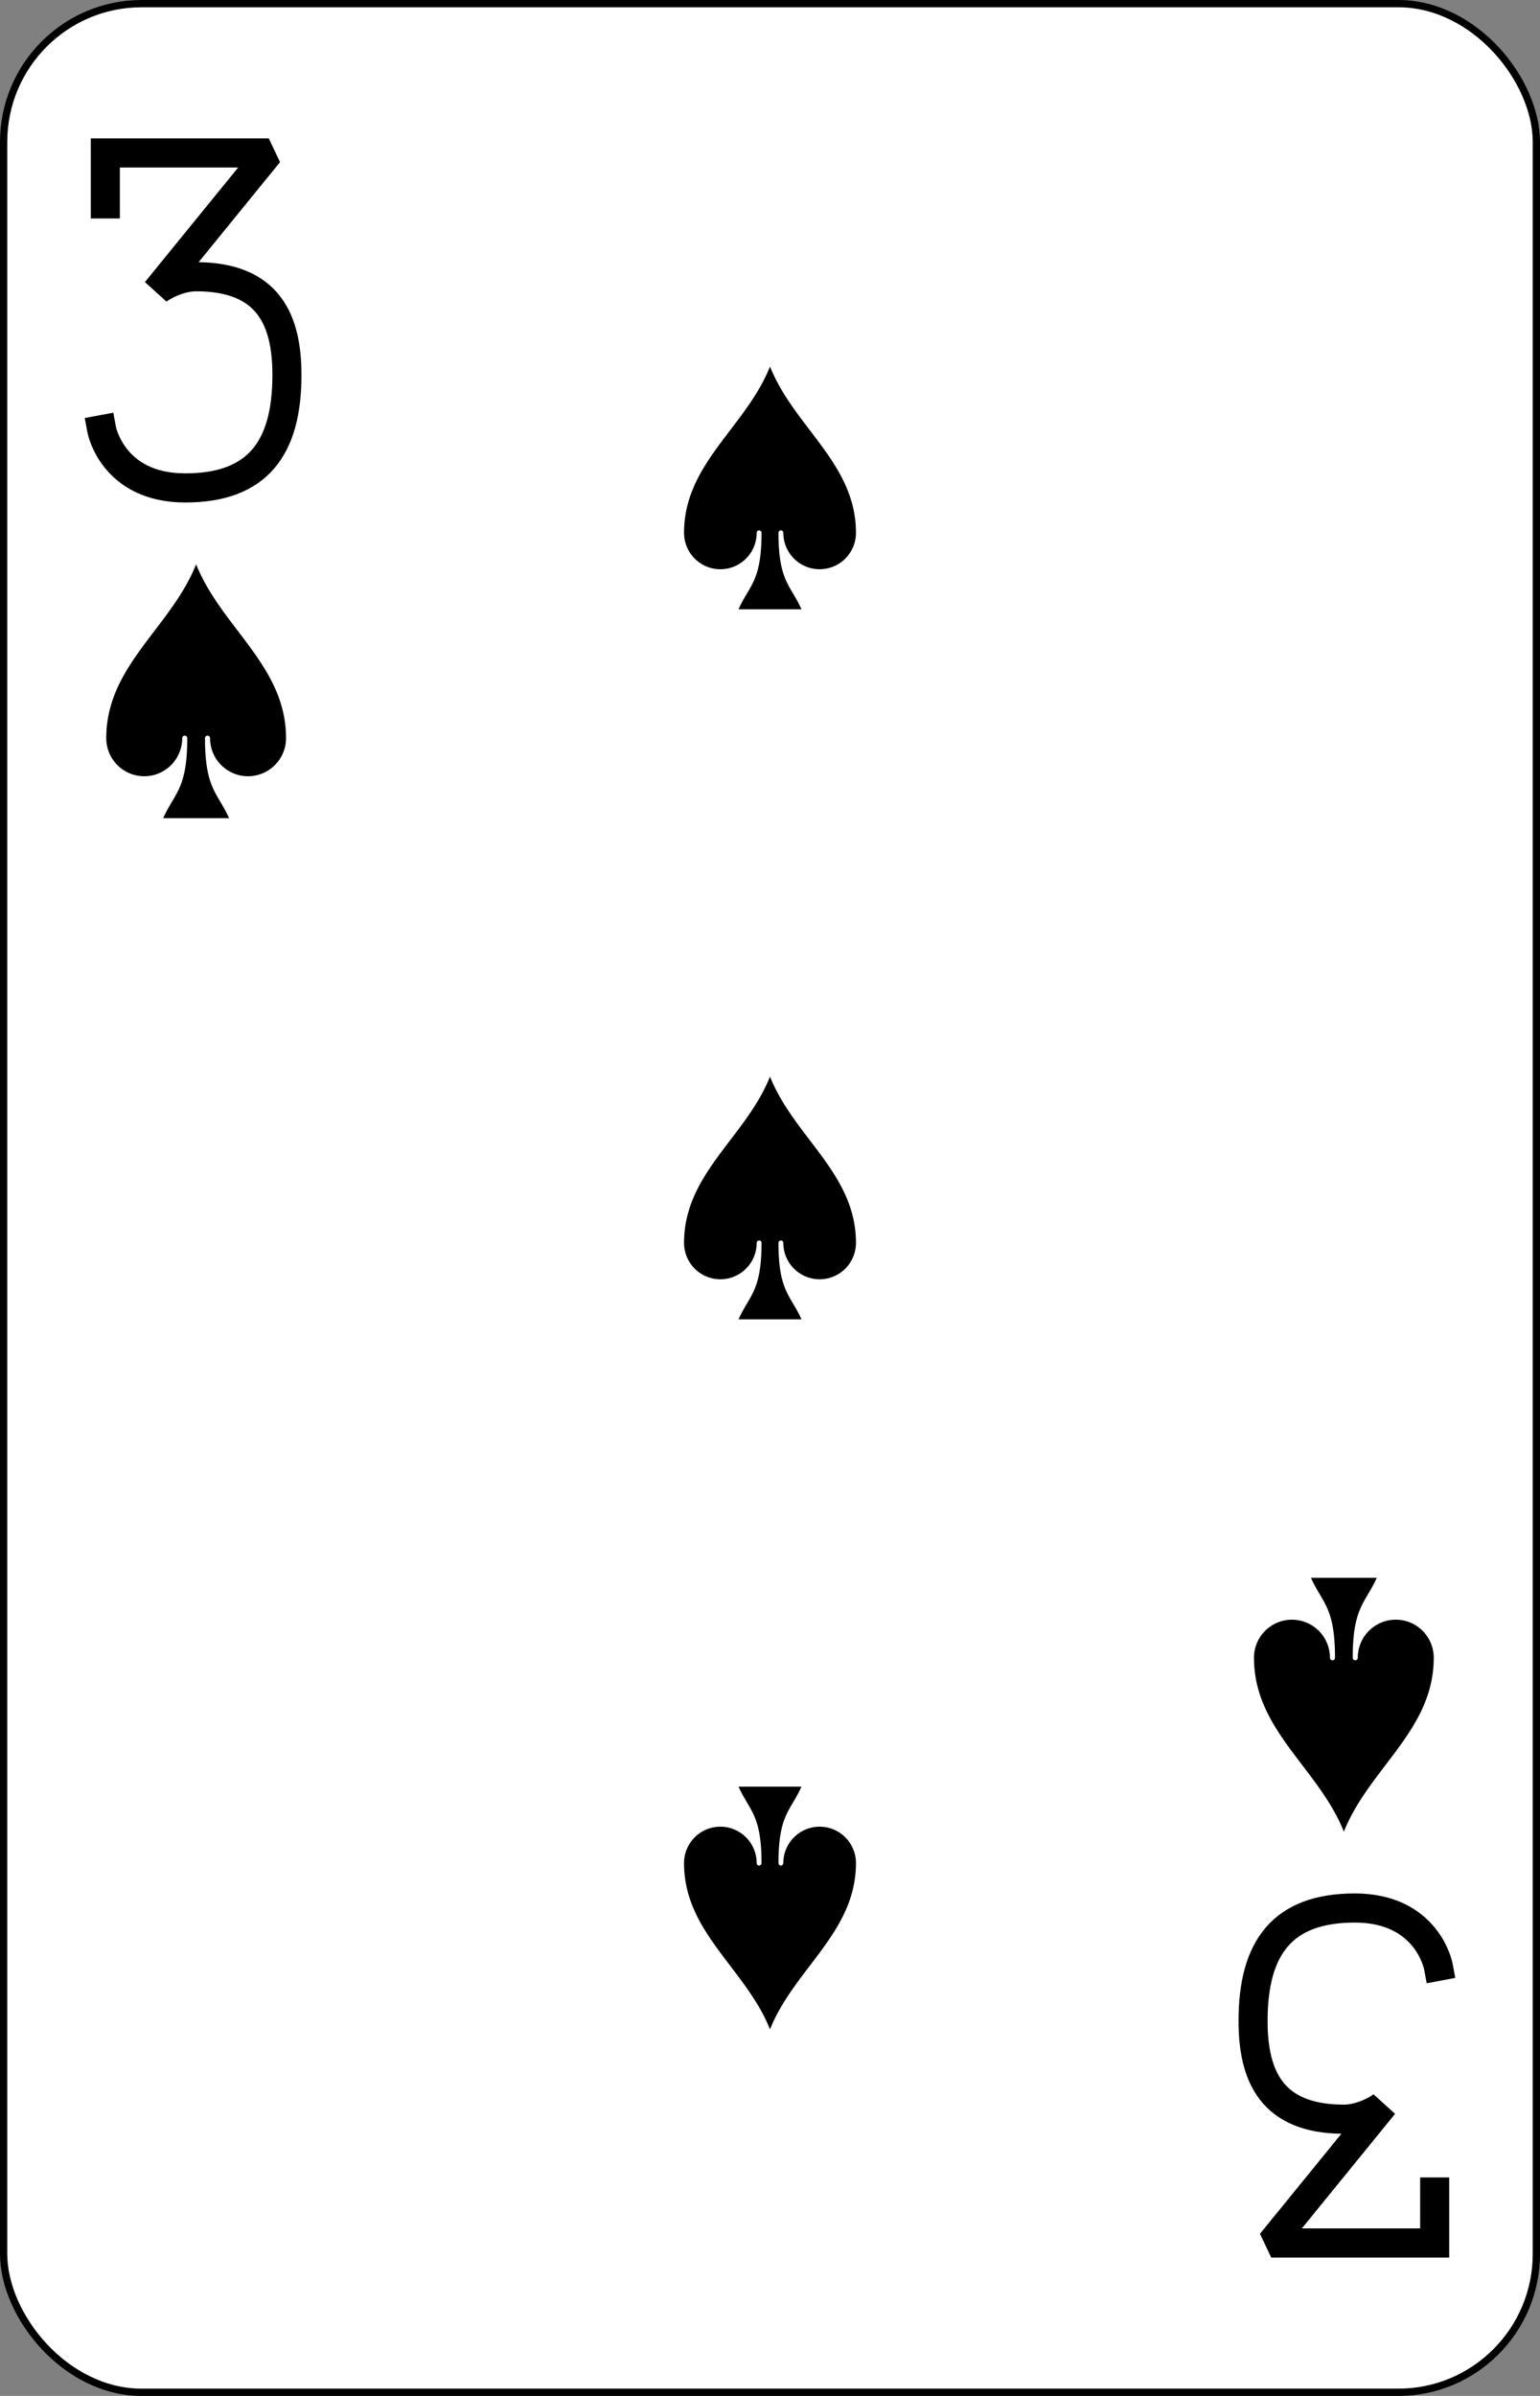 <?xml version="1.0" encoding="UTF-8" standalone="no"?>
<svg xmlns="http://www.w3.org/2000/svg" xmlns:xlink="http://www.w3.org/1999/xlink" class="card" face="3S" height="3.5in" preserveAspectRatio="none" viewBox="-106 -164.5 212 329" width="2.25in"><rect x="-106" y="-164.5" width="212" height="329" fill="#808080" stroke="none"/><defs><symbol id="SS3" viewBox="-600 -600 1200 1200" preserveAspectRatio="xMinYMid"><path d="M0 -500C100 -250 355 -100 355 185A150 150 0 0 1 55 185A10 10 0 0 0 35 185C35 385 85 400 130 500L-130 500C-85 400 -35 385 -35 185A10 10 0 0 0 -55 185A150 150 0 0 1 -355 185C-355 -100 -100 -250 0 -500Z" fill="black"></path></symbol><symbol id="VS3" viewBox="-500 -500 1000 1000" preserveAspectRatio="xMinYMid"><path d="M-250 -320L-250 -460L200 -460L-110 -80C-100 -90 -50 -120 0 -120C200 -120 250 0 250 150C250 350 170 460 -30 460C-230 460 -260 300 -260 300" stroke="black" stroke-width="80" stroke-linecap="square" stroke-miterlimit="1.5" fill="none"></path></symbol></defs><rect width="211" height="328" x="-105.5" y="-164" rx="19" ry="19" fill="white" stroke="black"></rect><use xlink:href="#VS3" height="50" width="50" x="-104" y="-145.5"></use><use xlink:href="#SS3" height="41.827" width="41.827" x="-99.913" y="-90.5"></use><use xlink:href="#SS3" height="40" width="40" x="-20" y="-117.501"></use><use xlink:href="#SS3" height="40" width="40" x="-20" y="-20"></use><g transform="rotate(180)"><use xlink:href="#VS3" height="50" width="50" x="-104" y="-145.5"></use><use xlink:href="#SS3" height="41.827" width="41.827" x="-99.913" y="-90.5"></use><use xlink:href="#SS3" height="40" width="40" x="-20" y="-117.501"></use></g></svg>